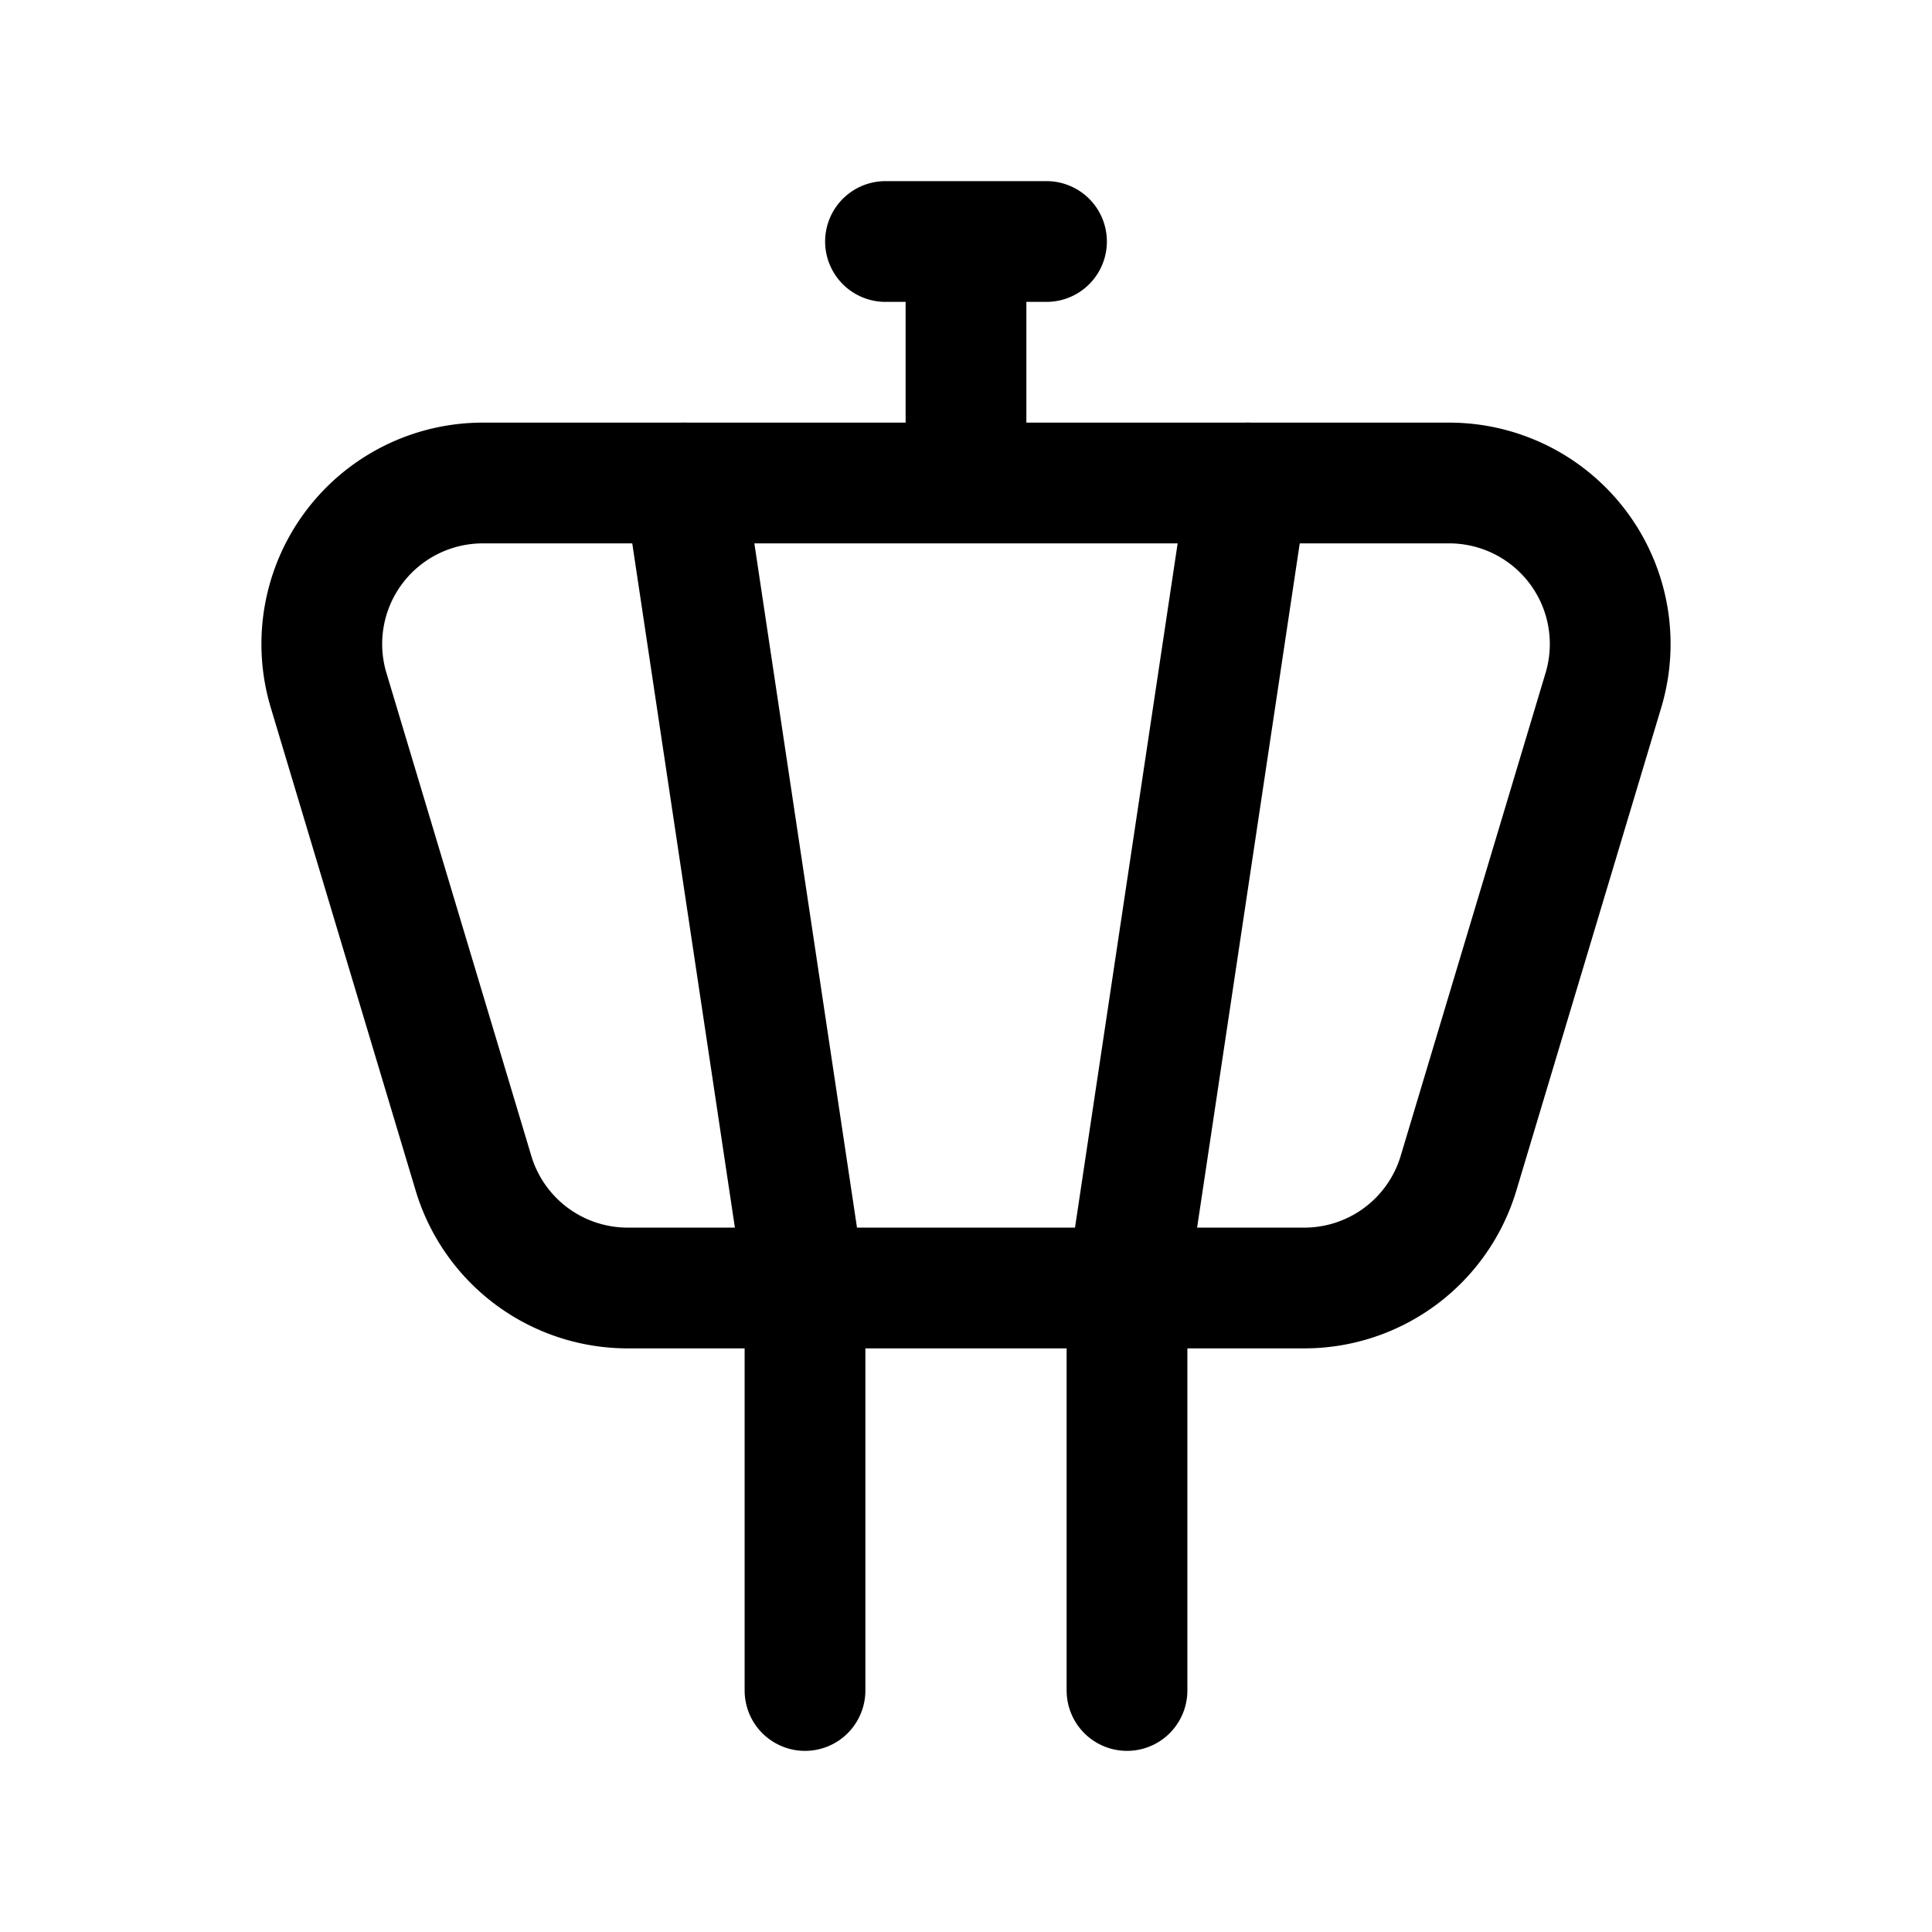<svg xmlns="http://www.w3.org/2000/svg" fill="none" stroke-linecap="round" stroke-linejoin="round" viewBox="0 0 24 24" stroke-width="1.5" stroke="currentColor" aria-hidden="true" data-slot="icon" height="16px" width="16px">
  <path d="M11 3h2M12 3v3M5.998 6h12.004a2 2 0 0 1 1.916 2.575l-1.8 6A2 2 0 0 1 16.202 16H7.798a2 2 0 0 1-1.916-1.425l-1.8-6A2 2 0 0 1 5.998 6"/>
  <path d="M8.5 6 10 16v5M15.5 6 14 16v5"/>
</svg>
